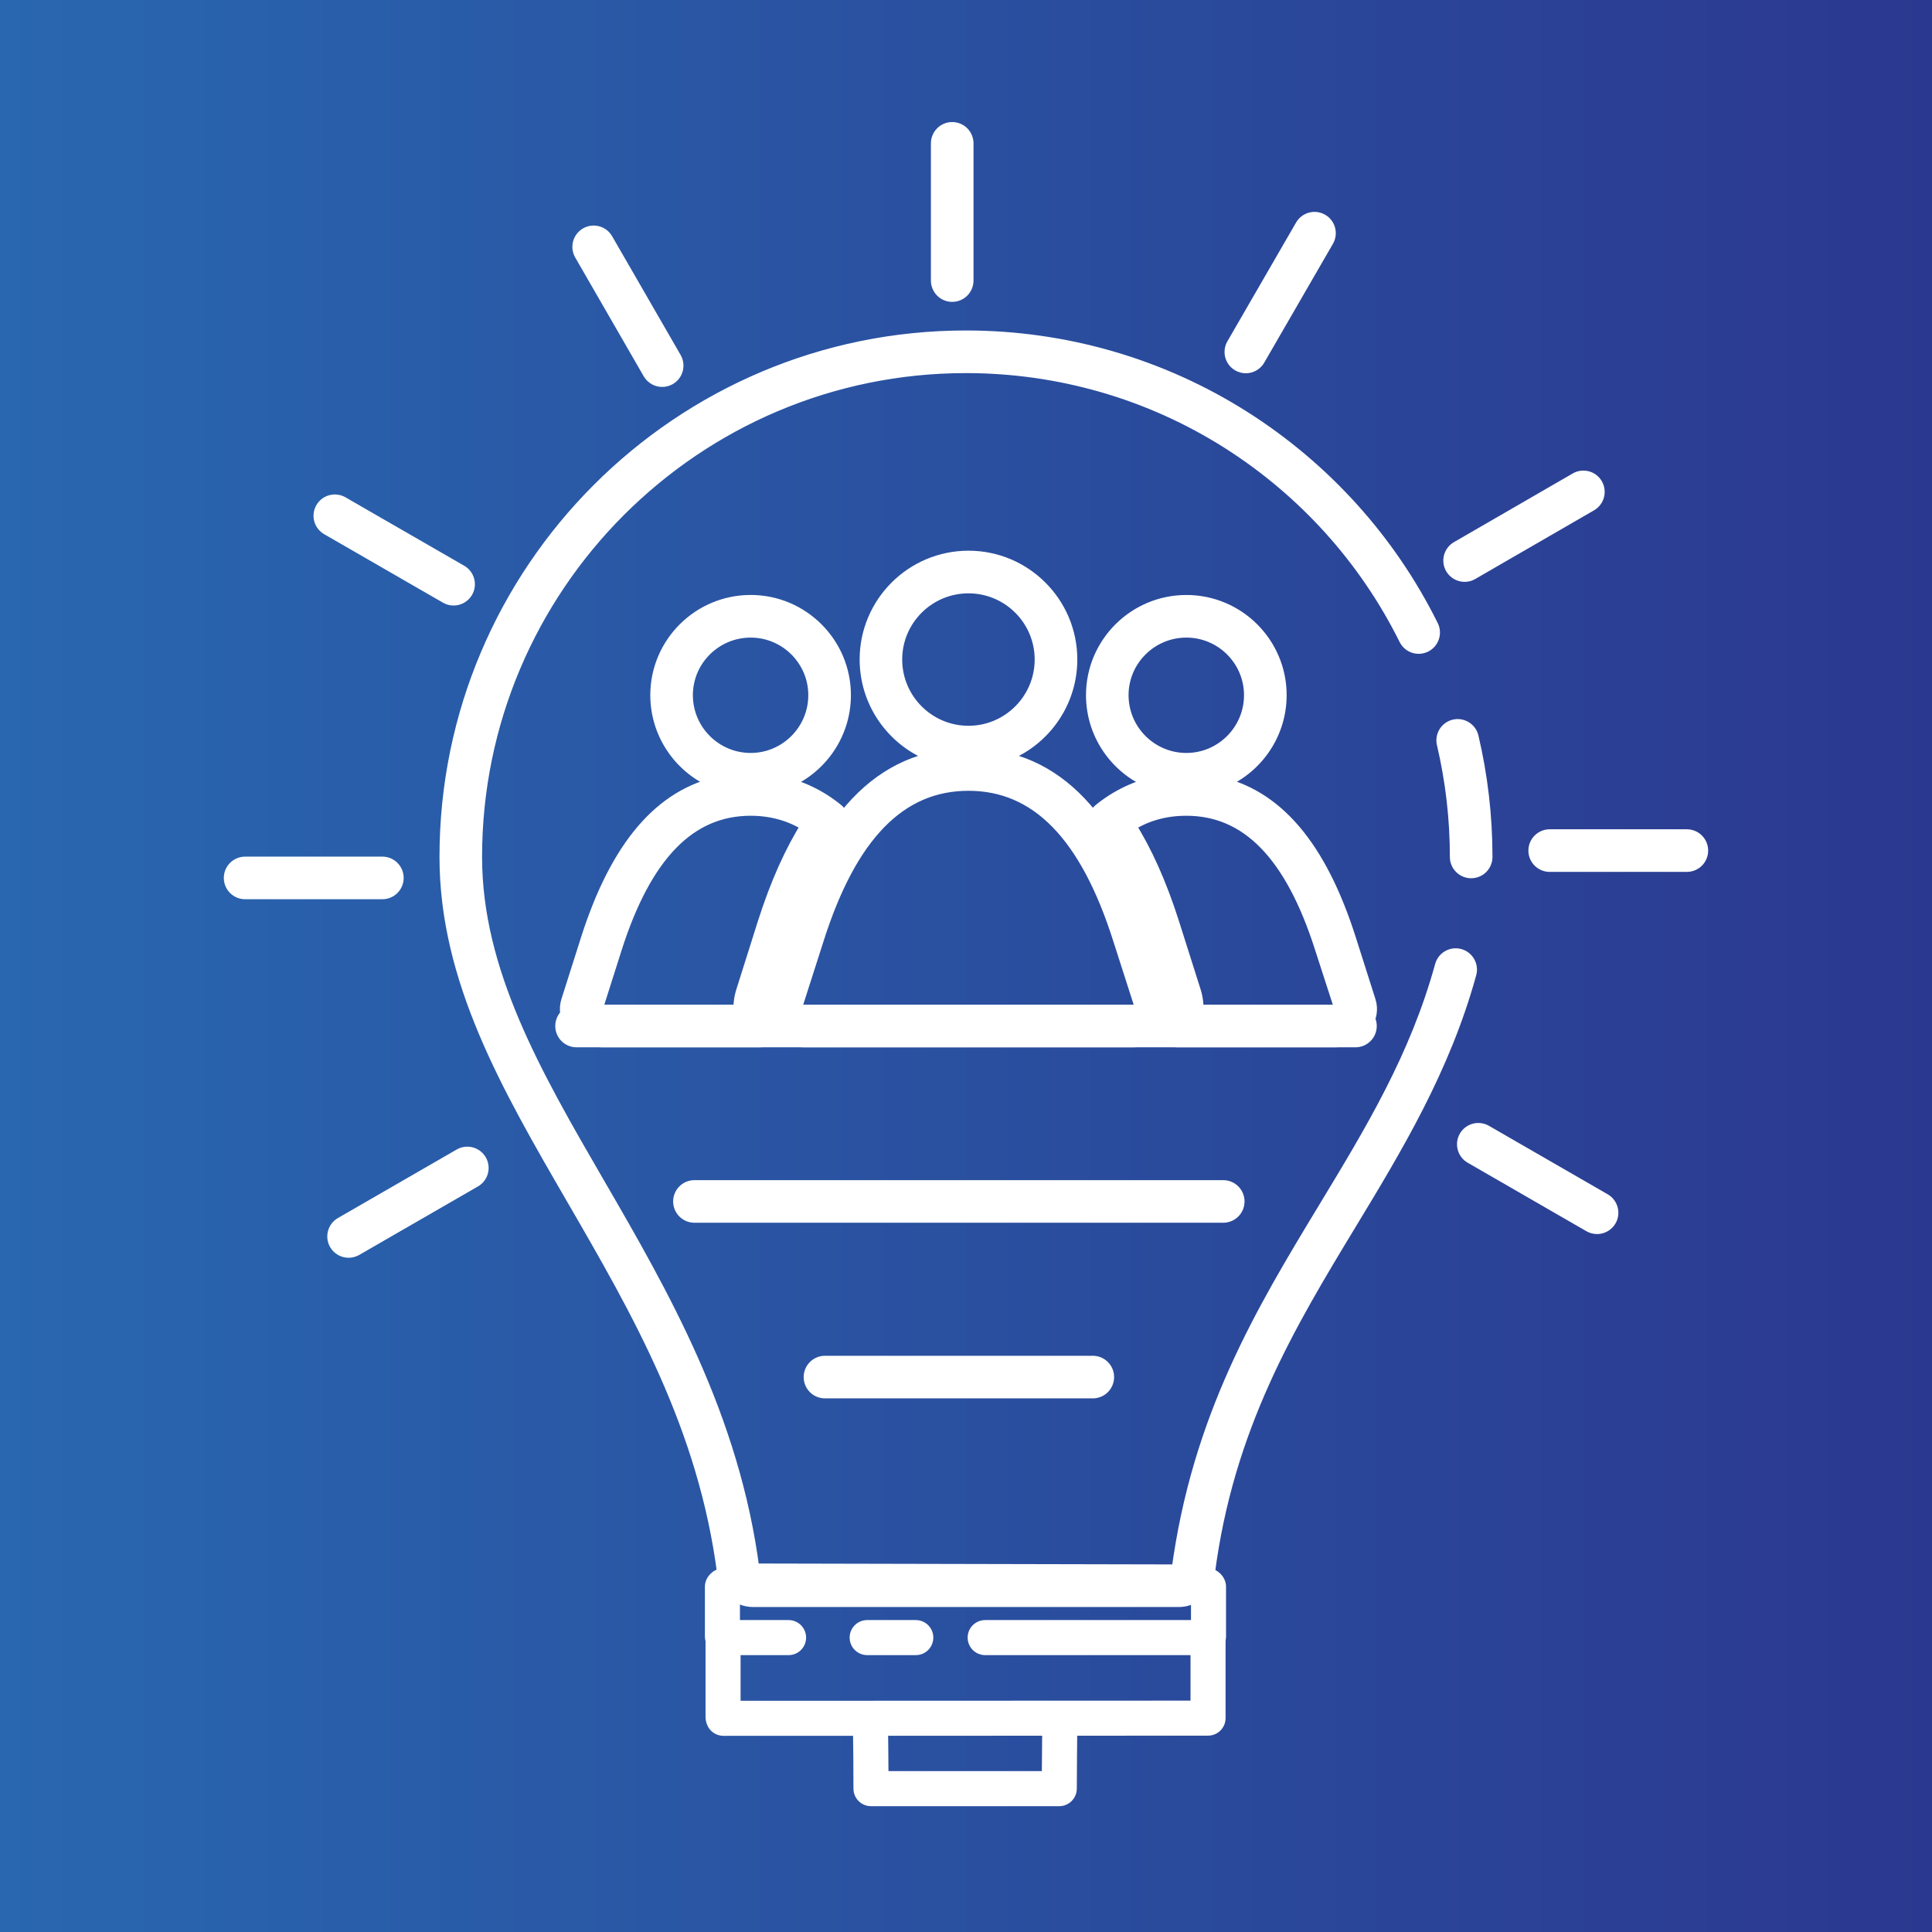 <?xml version="1.0" encoding="utf-8"?>
<!-- Generator: Adobe Illustrator 27.6.1, SVG Export Plug-In . SVG Version: 6.00 Build 0)  -->
<svg version="1.1" id="Layer_1" xmlns="http://www.w3.org/2000/svg" xmlns:xlink="http://www.w3.org/1999/xlink" x="0px" y="0px"
	 width="1024px" height="1024px" viewBox="0 0 1024 1024" enable-background="new 0 0 1024 1024" xml:space="preserve">
<rect x="0" y="0" width="1024" height="1024" fill="#808080" stroke="none"/>
<linearGradient id="SVGID_1_" gradientUnits="userSpaceOnUse" x1="0" y1="512" x2="1024" y2="512">
	<stop  offset="0" style="stop-color:#2967B0"/>
	<stop  offset="1" style="stop-color:#2B388F"/>
</linearGradient>
<rect fill="url(#SVGID_1_)" width="1024" height="1024"/>
<g>
	<g>
		<g>
			<path fill="#FFFFFF" stroke="#FFFFFF" stroke-width="4" stroke-miterlimit="10" d="M383.41,918.03c-3.11,0-5.87-1.97-6.88-4.9
				c-0.36-0.97-0.58-2.06-0.58-2.95v-44.91c0-4.03,3.26-7.29,7.29-7.29s7.29,3.26,7.29,7.29v38.19l242.47-0.09v-35.88
				c0-4.03,3.26-7.29,7.29-7.29c4.03,0,7.29,3.26,7.29,7.29v43.15c0,4.03-3.26,7.28-7.29,7.29L383.41,918.03L383.41,918.03z"/>
		</g>
		<g>
			<path fill="#FFFFFF" stroke="#FFFFFF" stroke-width="4" stroke-miterlimit="10" d="M640.05,875.25H522.16
				c-4.03,0-7.29-3.26-7.29-7.29c0-4.03,3.26-7.29,7.29-7.29h111.09v-12.93H390.19v12.93h27.77c4.03,0,7.29,3.26,7.29,7.29
				c0,4.03-3.26,7.29-7.29,7.29h-34.49c-4.03,0-7.86-3.83-7.86-7.86v-26.46c0-4.03,3.83-7.76,7.86-7.76h256.58
				c4.03,0,7.77,3.73,7.77,7.76v26.46C647.82,871.42,644.08,875.25,640.05,875.25z"/>
		</g>
		<g>
			<path fill="#FFFFFF" stroke="#FFFFFF" stroke-width="8" stroke-miterlimit="10" d="M624.83,847.75H399.12
				c-7.64,0-14.07-5.72-14.95-13.31c-9.99-78.51-45.67-140.08-80.18-199.63c-34.48-59.51-67.05-115.71-67.05-180.61
				c0-151.66,123.37-275.04,275-275.04c52.27,0,103.09,14.69,146.94,42.47c42.73,27.08,77.16,65.24,99.57,110.38
				c1.79,3.6,0.32,7.98-3.28,9.76c-3.6,1.81-7.98,0.32-9.76-3.28c-21.23-42.75-53.85-78.9-94.32-104.55
				c-41.52-26.29-89.65-40.19-139.15-40.19c-143.6,0-260.43,116.84-260.43,260.46c0,60.98,31.61,115.54,65.08,173.31
				c33.59,57.96,71.65,123.66,82.03,205.17l226.2,0.49c10.87-81.99,44.93-138.22,77.87-192.61c24.91-41.14,48.45-79.99,61.83-128.6
				c1.07-3.87,5.06-6.15,8.96-5.09c3.87,1.07,6.15,5.08,5.09,8.96c-13.92,50.54-39.08,92.1-63.42,132.28
				c-32.14,53.08-65.39,107.98-75.33,186.41C638.9,842.04,632.46,847.75,624.83,847.75z M779.75,461.49c-4.03,0-7.29-3.26-7.29-7.29
				c0-20.29-2.33-40.52-6.95-60.13c-0.92-3.91,1.51-7.84,5.43-8.76c3.85-0.91,7.84,1.5,8.76,5.43c4.87,20.69,7.34,42.04,7.34,63.46
				C787.04,458.23,783.78,461.49,779.75,461.49z"/>
		</g>
		<g>
			<path fill="#FFFFFF" stroke="#FFFFFF" stroke-width="8" stroke-miterlimit="10" d="M504.69,156c-4.03,0-7.29-3.26-7.29-7.29
				V75.98c0-4.03,3.26-7.29,7.29-7.29c4.03,0,7.29,3.26,7.29,7.29v72.73C511.98,152.73,508.72,156,504.69,156z"/>
		</g>
		<g>
			<path fill="#FFFFFF" stroke="#FFFFFF" stroke-width="8" stroke-miterlimit="10" d="M660.3,193.84c-1.24,0-2.48-0.32-3.63-0.99
				c-3.48-2.01-4.67-6.47-2.66-9.95l36.4-62.96c2.01-3.47,6.47-4.67,9.95-2.66c3.48,2.01,4.67,6.47,2.66,9.95l-36.4,62.96
				C665.27,192.53,662.82,193.84,660.3,193.84z"/>
		</g>
		<g>
			<path fill="#FFFFFF" stroke="#FFFFFF" stroke-width="8" stroke-miterlimit="10" d="M776.28,304.4c-2.52,0-4.97-1.31-6.32-3.64
				c-2.01-3.48-0.82-7.93,2.66-9.95l62.97-36.41c3.49-2.02,7.95-0.81,9.95,2.66c2.01,3.48,0.82,7.93-2.66,9.95l-62.98,36.41
				C778.76,304.09,777.52,304.4,776.28,304.4z"/>
		</g>
		<g>
			<path fill="#FFFFFF" stroke="#FFFFFF" stroke-width="8" stroke-miterlimit="10" d="M894.07,458.12h-72.7
				c-4.03,0-7.29-3.26-7.29-7.29s3.26-7.29,7.29-7.29h72.7c4.03,0,7.29,3.26,7.29,7.29S898.1,458.12,894.07,458.12z"/>
		</g>
		<g>
			<path fill="#FFFFFF" stroke="#FFFFFF" stroke-width="8" stroke-miterlimit="10" d="M846.47,650.08c-1.23,0-2.48-0.32-3.63-0.97
				l-62.95-36.31c-3.48-2.01-4.67-6.47-2.67-9.96c2.01-3.47,6.45-4.67,9.96-2.67l62.95,36.31c3.48,2.01,4.67,6.47,2.67,9.96
				C851.43,648.76,848.98,650.08,846.47,650.08z"/>
		</g>
		<g>
			<path fill="#FFFFFF" stroke="#FFFFFF" stroke-width="8" stroke-miterlimit="10" d="M184.77,662.64c-2.52,0-4.97-1.31-6.33-3.64
				c-2-3.49-0.81-7.95,2.67-9.96l62.94-36.31c3.51-2,7.93-0.8,9.96,2.67c2,3.49,0.81,7.95-2.67,9.96l-62.94,36.31
				C187.25,662.32,185.99,662.64,184.77,662.64z"/>
		</g>
		<g>
			<path fill="#FFFFFF" stroke="#FFFFFF" stroke-width="8" stroke-miterlimit="10" d="M202.66,472.61h-72.74
				c-4.03,0-7.29-3.26-7.29-7.29c0-4.03,3.26-7.29,7.29-7.29h72.74c4.03,0,7.29,3.26,7.29,7.29
				C209.95,469.35,206.69,472.61,202.66,472.61z"/>
		</g>
		<g>
			<path fill="#FFFFFF" stroke="#FFFFFF" stroke-width="8" stroke-miterlimit="10" d="M240.41,316.94c-1.23,0-2.48-0.32-3.62-0.97
				l-62.97-36.3c-3.49-2.01-4.68-6.47-2.68-9.95c2.02-3.47,6.48-4.67,9.95-2.68l62.97,36.3c3.49,2.01,4.68,6.47,2.68,9.95
				C245.38,315.62,242.94,316.94,240.41,316.94z"/>
		</g>
		<g>
			<path fill="#FFFFFF" stroke="#FFFFFF" stroke-width="8" stroke-miterlimit="10" d="M350.98,201.08c-2.53,0-4.97-1.31-6.33-3.64
				l-36.31-62.96c-2-3.49-0.81-7.95,2.67-9.96c3.54-2.01,7.95-0.79,9.96,2.67l36.31,62.96c2,3.49,0.81,7.95-2.67,9.96
				C353.47,200.76,352.21,201.08,350.98,201.08z"/>
		</g>
		<g>
			<path fill="#FFFFFF" stroke="#FFFFFF" stroke-width="4" stroke-miterlimit="10" d="M561.43,955.31h-99.79
				c-4.03,0-7.29-3.26-7.29-7.29c0-10.88-0.11-22.06-0.28-33.79c-0.05-4.03,3.16-7.33,7.18-7.4c4.1-0.5,7.33,3.16,7.4,7.18
				c0.13,9.2,0.23,18.07,0.26,26.72h85.28c0.07-9.11,0.13-18.55,0.24-28.62c0.05-3.99,3.31-7.21,7.29-7.21c0.02,0,0.05,0,0.08,0
				c4.03,0.05,7.26,3.35,7.21,7.37c-0.14,12.74-0.22,24.49-0.28,35.8C568.68,952.07,565.43,955.31,561.43,955.31z"/>
		</g>
		<g>
			<path fill="#FFFFFF" stroke="#FFFFFF" stroke-width="4" stroke-miterlimit="10" d="M485.39,875.25h-25.77
				c-4.03,0-7.29-3.26-7.29-7.29c0-4.03,3.26-7.29,7.29-7.29h25.77c4.03,0,7.29,3.26,7.29,7.29
				C492.68,871.99,489.42,875.25,485.39,875.25z"/>
		</g>
		<g>
			<g>
				<path fill="#FFFFFF" stroke="#FFFFFF" stroke-width="8" stroke-miterlimit="10" d="M707.33,551.1h-83.38
					c-2.58,0-4.96-1.37-6.27-3.59c-0.79-1.32-1.12-2.85-0.98-4.35c-3.74,4.84-10.1,7.93-16.34,7.93H426.24
					c-6.11,0-12.32-2.97-16.1-7.61c0.01,0.11,0.01,0.21,0.01,0.32c0,4.03-3.26,7.29-7.29,7.29c-0.05,0.01-0.14,0.01-0.22,0h-83.38
					c-6.06,0-12.23-3.08-15.68-7.84c-2.75-3.79-3.54-8.38-2.17-12.61l10.38-32.68c15.69-49.15,38.96-76.38,70.88-82.73
					c-19.71-6.42-34-24.98-34-46.8c0-27.07,22.08-49.09,49.21-49.09c27.08,0,49.12,22.02,49.12,49.09
					c0,21.87-14.32,40.44-34.04,46.83c11.14,2.27,21.33,7.15,30.42,14.57c1.99,1.62,2.9,4.08,2.63,6.48
					c14.74-19.95,32.64-31.45,53.97-34.76c-23.17-5.95-40.35-27.02-40.35-52.02c0-29.58,24.09-53.65,53.7-53.65
					c29.59,0,53.67,24.07,53.67,53.65c0,25-17.17,46.07-40.32,52.02c21.28,3.31,39.15,14.78,53.87,34.66
					c-0.24-2.37,0.69-4.8,2.67-6.41c9.15-7.4,19.37-12.26,30.49-14.53c-19.77-6.38-34.11-24.96-34.11-46.83
					c0-27.07,22.08-49.09,49.21-49.09c27.1,0,49.14,22.02,49.14,49.09c0,21.82-14.27,40.37-33.95,46.8
					c31.9,6.34,55.14,33.58,70.77,82.72l10.41,32.72c1.37,4.2,0.58,8.81-2.18,12.6C719.53,548.04,713.39,551.1,707.33,551.1z
					 M633.74,536.53h73.59c1.82,0,3.68-1.29,3.96-1.96l-10.42-32.18c-15.85-49.81-39.42-74.02-72.08-74.02
					c-11.59,0-21.81,2.91-31.06,8.89c8.99,14.15,16.61,31.18,23.22,51.8l11.52,36.34C633.67,529.11,634.09,532.86,633.74,536.53z
					 M513.31,415.14c-36.64,0-63.03,27.01-80.65,82.6l-11.58,36.13c0.18,0.67,2.56,2.66,5.15,2.66h174.12
					c2.57,0,4.95-1.98,5.12-2.79l-11.55-35.97C576.31,442.15,549.93,415.14,513.31,415.14z M397.87,428.37
					c-32.68,0-56.3,24.21-72.2,74.02l-10.39,32.71c0.27,0.12,2.16,1.42,3.98,1.42h73.61c-0.34-3.68,0.09-7.43,1.3-11.17l11.45-36.26
					c6.61-20.63,14.23-37.66,23.2-51.84C419.69,431.35,409.31,428.37,397.87,428.37z M628.79,333.94
					c-19.1,0-34.63,15.48-34.63,34.51c0,19.1,15.53,34.63,34.63,34.63c19.07,0,34.56-15.53,34.56-34.63
					C663.35,349.42,647.85,333.94,628.79,333.94z M397.87,333.94c-19.1,0-34.63,15.48-34.63,34.51c0,19.1,15.53,34.63,34.63,34.63
					c19.04,0,34.54-15.53,34.54-34.63C432.41,349.42,416.91,333.94,397.87,333.94z M513.31,310.48c-21.57,0-39.13,17.52-39.13,39.07
					c0,21.57,17.55,39.13,39.13,39.13c21.56,0,39.09-17.55,39.09-39.13C552.41,328,534.87,310.48,513.31,310.48z"/>
			</g>
		</g>
		<g>
			<path fill="#FFFFFF" stroke="#FFFFFF" stroke-width="8" stroke-miterlimit="10" d="M718.41,551.1H305.59
				c-4.03,0-7.29-3.26-7.29-7.29s3.26-7.29,7.29-7.29h412.83c4.03,0,7.29,3.26,7.29,7.29S722.44,551.1,718.41,551.1z"/>
		</g>
		<g>
			<path fill="#FFFFFF" stroke="#FFFFFF" stroke-width="8" stroke-miterlimit="10" d="M648.34,644.08H368.07
				c-4.03,0-7.29-3.26-7.29-7.29s3.26-7.29,7.29-7.29h280.27c4.03,0,7.29,3.26,7.29,7.29S652.36,644.08,648.34,644.08z"/>
		</g>
		<g>
			<path fill="#FFFFFF" stroke="#FFFFFF" stroke-width="8" stroke-miterlimit="10" d="M579.21,737.17H437.25
				c-4.03,0-7.29-3.26-7.29-7.29s3.26-7.29,7.29-7.29h141.96c4.03,0,7.29,3.26,7.29,7.29S583.24,737.17,579.21,737.17z"/>
		</g>
	</g>
</g>
</svg>
